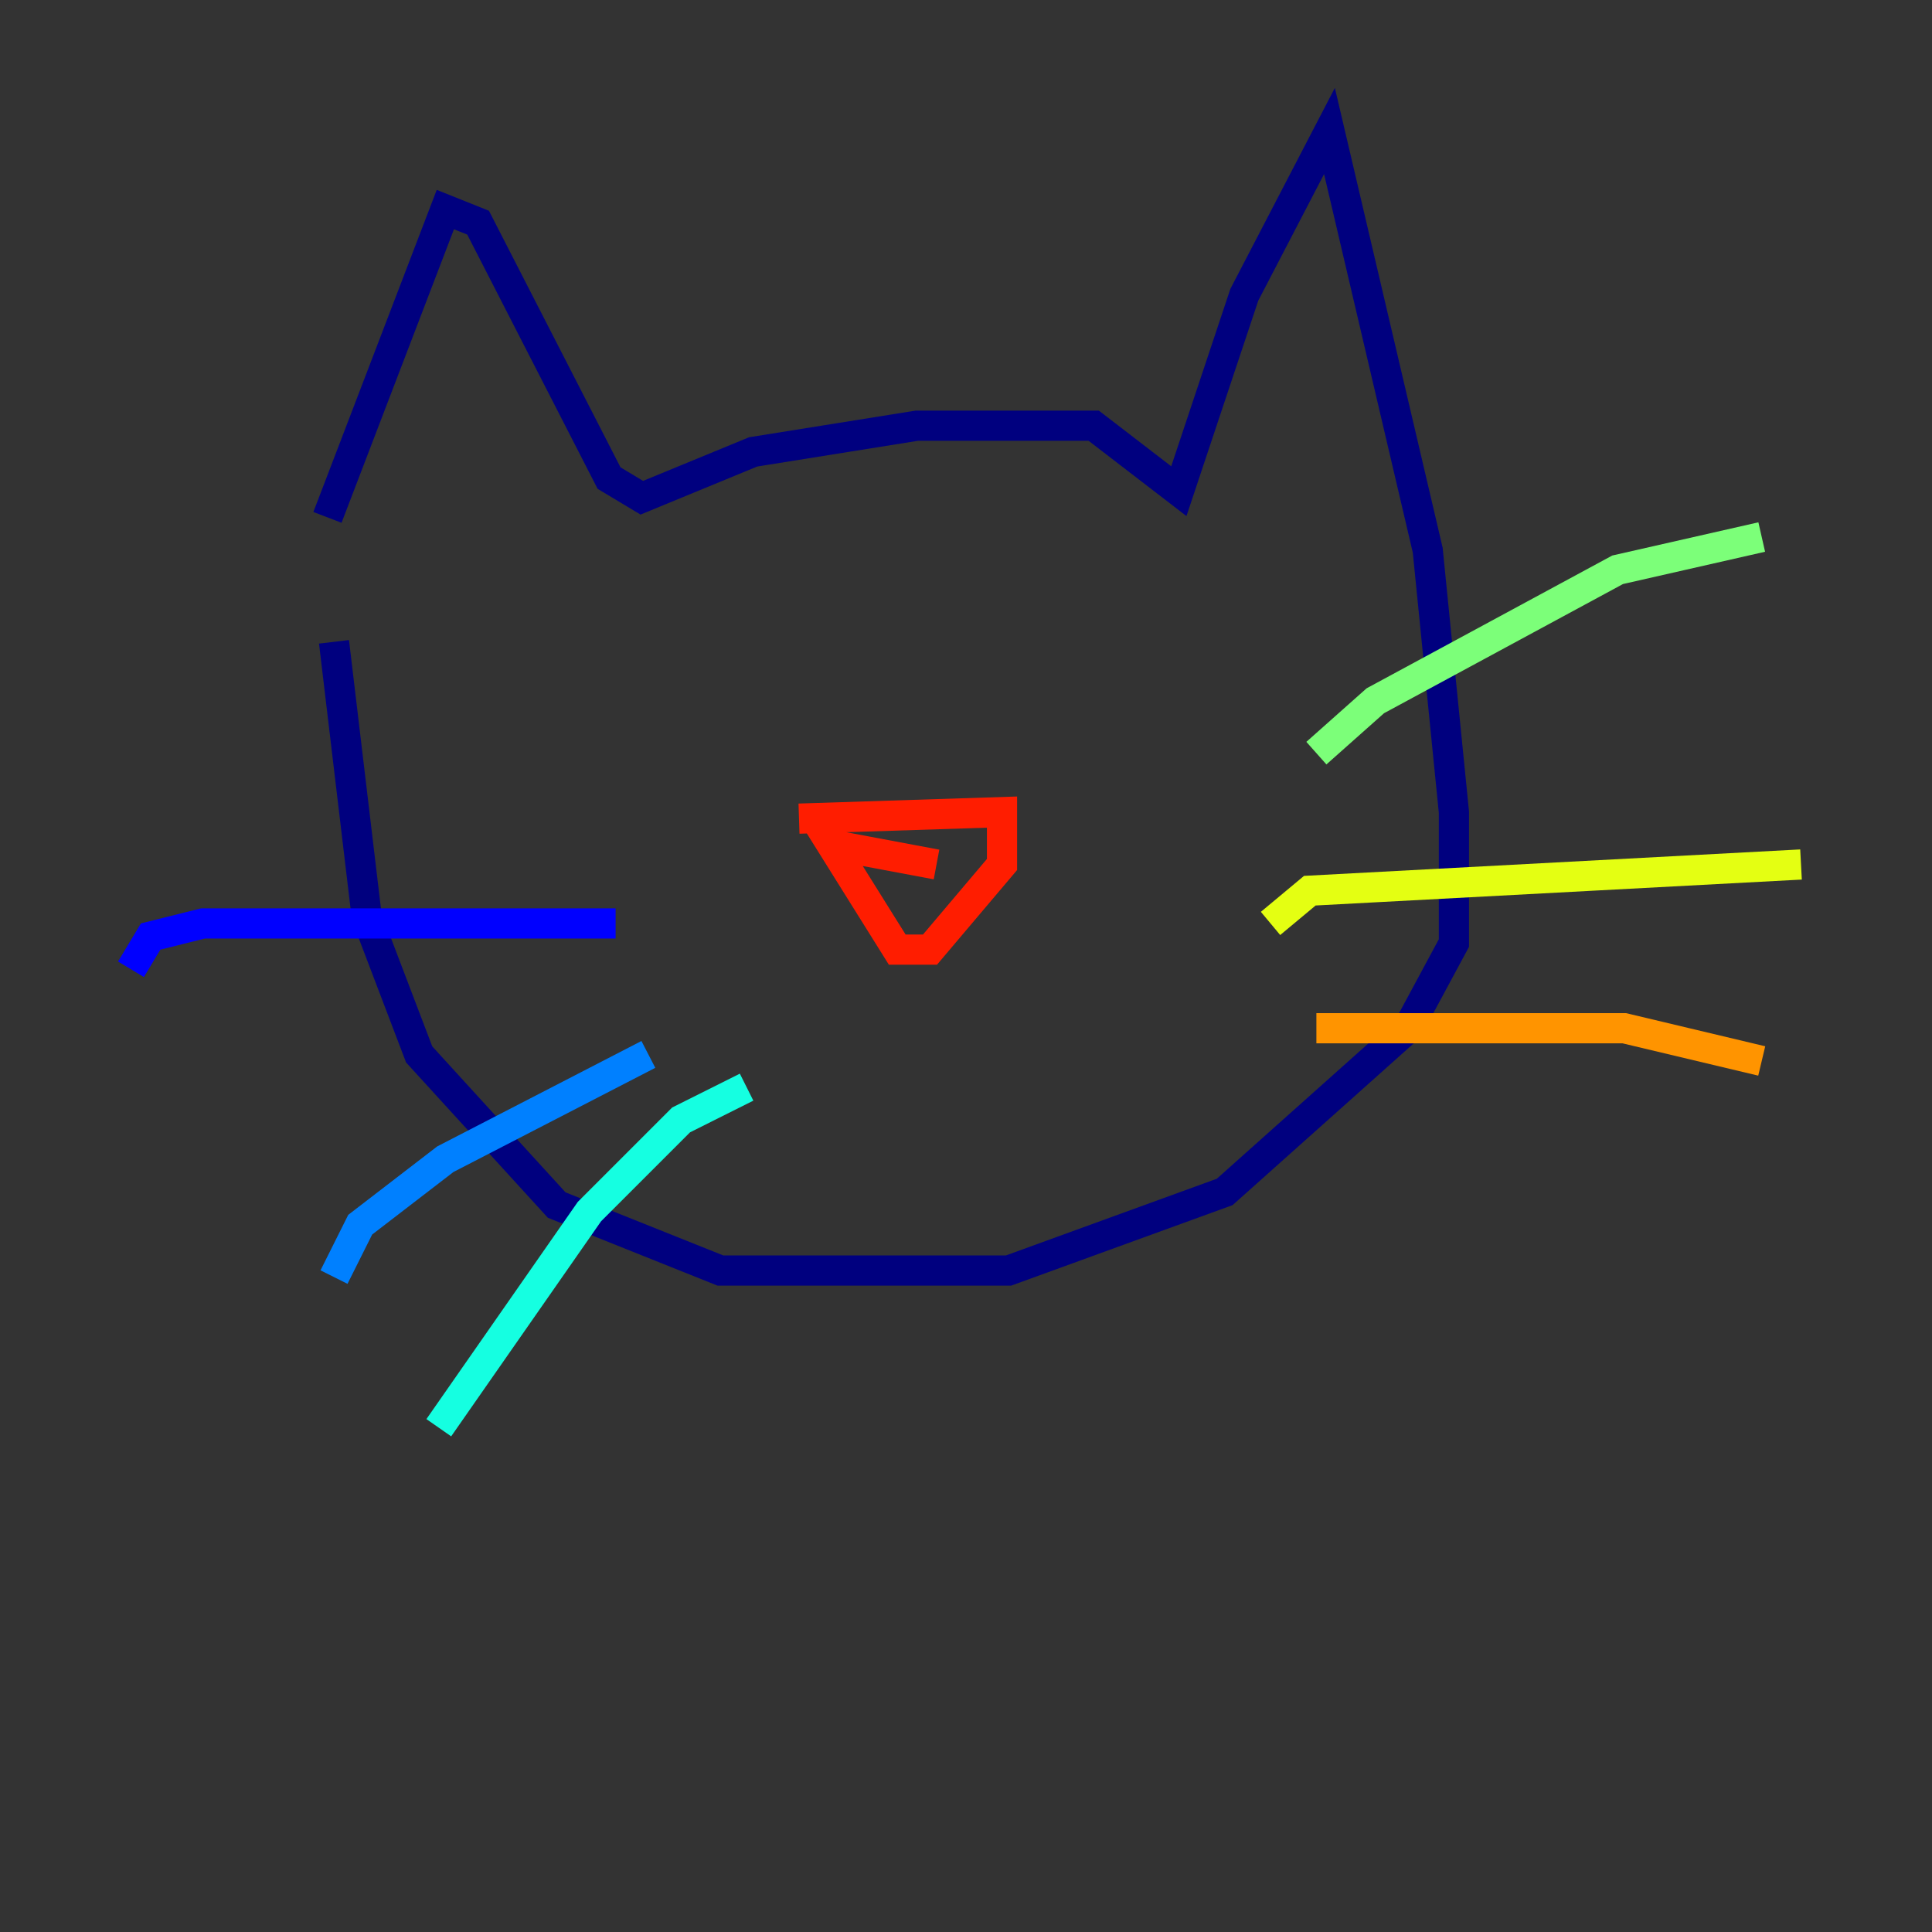 <?xml version="1.0" encoding="utf-8" ?>
<svg baseProfile="tiny" height="128" version="1.2" viewBox="0,0,128,128" width="128" xmlns="http://www.w3.org/2000/svg" xmlns:ev="http://www.w3.org/2001/xml-events" xmlns:xlink="http://www.w3.org/1999/xlink"><rect x="0" y="0" width="128" height="128" fill="#333333" stroke="none"/><defs /><polyline fill="none" points="21.695,34.278 29.505,13.885 31.675,14.752 40.352,31.675 42.522,32.976 49.898,29.939 60.746,28.203 72.461,28.203 78.102,32.542 82.441,19.525 88.081,8.678 94.59,36.447 96.325,53.803 96.325,62.481 93.288,68.122 81.139,78.969 66.82,84.176 47.729,84.176 36.881,79.837 27.77,69.858 24.298,60.746 22.129,42.522" stroke="#00007f" stroke-width="2" /><polyline fill="none" points="40.786,61.18 13.451,61.18 9.98,62.047 8.678,64.217" stroke="#0000ff" stroke-width="2" /><polyline fill="none" points="42.956,69.858 29.505,76.8 23.864,81.139 22.129,84.61" stroke="#0080ff" stroke-width="2" /><polyline fill="none" points="49.464,72.027 45.125,74.197 39.051,80.271 29.071,94.59" stroke="#15ffe1" stroke-width="2" /><polyline fill="none" points="87.214,49.898 91.119,46.427 107.173,37.749 116.719,35.58" stroke="#7cff79" stroke-width="2" /><polyline fill="none" points="84.176,61.18 86.78,59.01 119.322,57.275" stroke="#e4ff12" stroke-width="2" /><polyline fill="none" points="87.214,68.122 107.607,68.122 116.719,70.291" stroke="#ff9400" stroke-width="2" /><polyline fill="none" points="52.936,54.237 66.386,53.803 66.386,57.275 61.614,62.915 59.444,62.915 55.105,55.973 62.047,57.275" stroke="#ff1d00" stroke-width="2" /><polyline fill="none" points="42.522,42.956 42.522,42.956" stroke="#7f0000" stroke-width="2" /></svg>